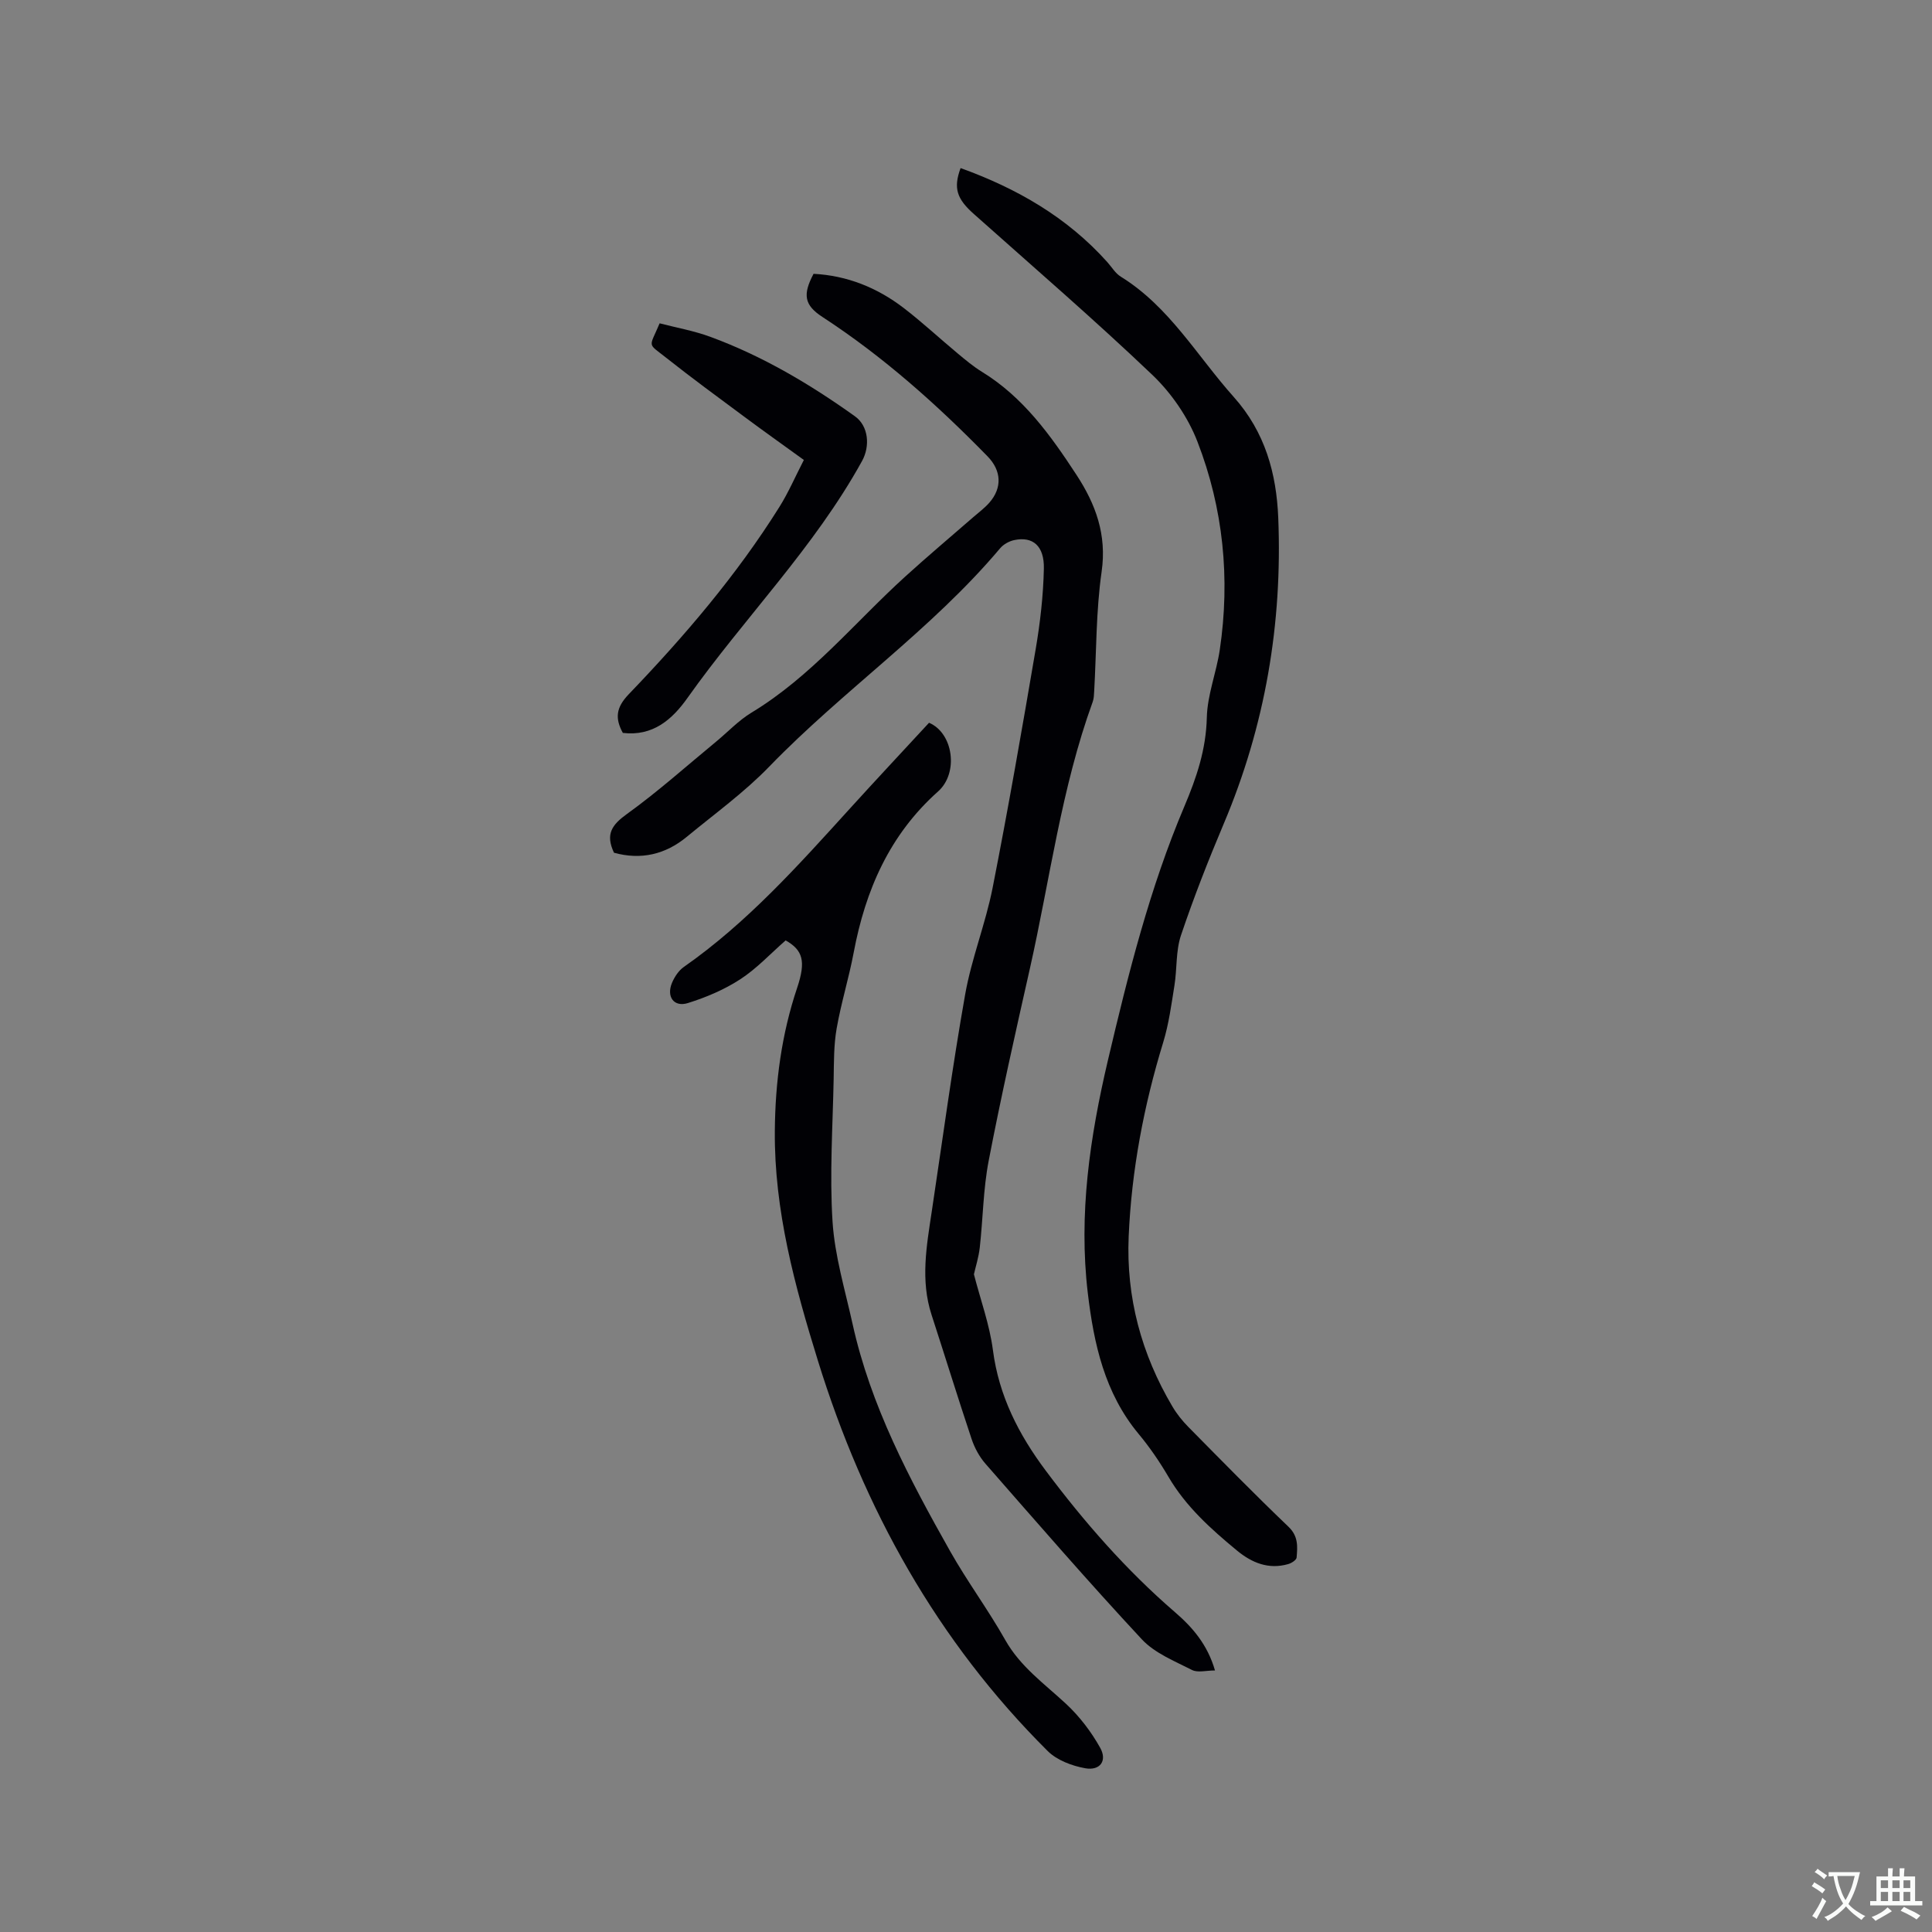 <svg enable-background="new 0 0 400 400" viewBox="0 0 400 400" xmlns="http://www.w3.org/2000/svg"><rect x="0" y="0" width="400" height="400" fill="#808080" stroke="none"/><g fill="#010105"><path d="m127.12 176.55c-1.82-3.85-.42-5.78 2.65-8 6.43-4.63 12.36-9.95 18.48-14.99 2.44-2.01 4.66-4.4 7.34-6.02 12.34-7.46 21.34-18.64 31.82-28.16 4.62-4.2 9.4-8.22 14.11-12.32 1.12-.97 2.33-1.87 3.3-2.97 2.72-3.1 2.52-6.66-.36-9.61-10.47-10.72-21.59-20.65-34.19-28.86-3.76-2.45-4.12-4.61-1.83-8.93 6.94.36 13.16 2.86 18.64 7.06 3.86 2.96 7.44 6.3 11.18 9.41 1.62 1.35 3.25 2.72 5.04 3.82 8.58 5.26 14.24 13.18 19.59 21.36 3.96 6.06 6.29 12.36 5.19 20.02-1.17 8.15-1.07 16.49-1.54 24.74-.04.73-.06 1.51-.3 2.19-6.51 17.91-8.86 36.81-13.02 55.27-2.98 13.22-5.96 26.44-8.52 39.74-1.14 5.9-1.18 12.01-1.85 18-.23 2.02-.86 3.98-1.21 5.53 1.37 5.31 3.24 10.41 3.93 15.67 1.23 9.49 5.34 17.5 10.94 24.98 7.96 10.64 16.66 20.59 26.75 29.3 3.63 3.13 6.73 6.69 8.29 12.07-1.8 0-3.57.51-4.76-.1-3.63-1.85-7.72-3.48-10.4-6.36-11.05-11.87-21.67-24.13-32.36-36.34-1.27-1.45-2.27-3.31-2.88-5.15-2.85-8.53-5.5-17.13-8.28-25.68-2.33-7.15-1.03-14.27.04-21.39 2.25-14.98 4.27-30 6.91-44.91 1.32-7.47 4.22-14.65 5.69-22.1 3.23-16.41 6.1-32.89 8.91-49.38.94-5.51 1.58-11.12 1.7-16.69.11-4.75-2.3-6.74-6.13-5.93-1.05.22-2.23.87-2.92 1.69-14.21 16.87-32.51 29.41-47.78 45.18-5.17 5.35-11.3 9.78-17.07 14.54-4.45 3.69-9.52 4.86-15.1 3.32z"/><path d="m198.88 34.8c11.62 4.19 22.05 10.16 30.38 19.47.92 1.03 1.67 2.33 2.8 3.02 10.04 6.21 15.77 16.39 23.36 24.88 6.52 7.29 8.86 15.86 9.23 25.07.88 21.88-2.71 43.03-11.28 63.29-3.21 7.6-6.23 15.3-8.86 23.11-1.09 3.24-.8 6.92-1.35 10.36-.63 3.95-1.16 7.96-2.32 11.77-4.03 13.14-6.57 26.54-7.16 40.24-.54 12.58 2.63 24.35 9.06 35.2.9 1.53 2.05 2.96 3.3 4.23 6.85 6.94 13.68 13.92 20.73 20.66 2.06 1.97 1.87 4.11 1.68 6.37-.04.51-1.06 1.17-1.75 1.36-4.05 1.16-7.51-.26-10.59-2.8-5.4-4.46-10.59-9.11-14.2-15.28-1.82-3.1-3.87-6.11-6.17-8.87-7.04-8.47-9.27-18.64-10.52-29.14-1.94-16.34.43-32.33 4.16-48.21 4.2-17.85 8.65-35.65 15.82-52.55 2.56-6.04 4.5-11.81 4.66-18.43.11-4.68 1.98-9.3 2.68-14 2.19-14.76.74-29.28-4.63-43.13-1.97-5.08-5.4-10.06-9.36-13.83-11.96-11.4-24.5-22.21-36.84-33.21-3.62-3.18-4.37-5.41-2.83-9.58z"/><path d="m162.66 194.7c-3.13 2.73-5.98 5.83-9.4 8.05-3.29 2.14-7.06 3.74-10.83 4.92-2.92.92-4.52-1.34-3.28-4.23.52-1.21 1.36-2.49 2.41-3.23 13.16-9.2 23.75-21.08 34.45-32.86 5.41-5.96 10.92-11.84 16.34-17.71 5.03 2.14 6.17 10.39 1.87 14.22-10.06 8.96-15.05 20.45-17.48 33.39-.99 5.26-2.6 10.41-3.52 15.68-.6 3.41-.56 6.96-.62 10.44-.19 9.86-.86 19.75-.23 29.57.46 7.11 2.59 14.12 4.14 21.14 3.74 16.97 11.78 32.14 20.21 47.09 3.54 6.27 7.86 12.09 11.4 18.36 3.13 5.56 8.13 9.08 12.61 13.25 2.78 2.59 5.21 5.77 7.06 9.1 1.49 2.68-.04 4.76-3.1 4.22-2.74-.49-5.86-1.66-7.78-3.57-22.88-22.76-38.07-50.14-47.56-80.78-4.8-15.5-9.07-31.16-8.93-47.59.08-10.11 1.39-20.06 4.64-29.7 1.82-5.45 1.17-7.74-2.4-9.76z"/><path d="m128.95 151.74c-1.65-3.02-1.42-5.25 1.22-8 11.52-12 22.34-24.64 31.2-38.79 1.89-3.02 3.31-6.33 5.06-9.72-4.31-3.12-8.34-5.98-12.31-8.93-5.44-4.04-10.91-8.04-16.22-12.25-3.95-3.13-3.51-1.93-1.33-7.11 3.45.9 7.1 1.54 10.51 2.8 10.79 3.97 20.62 9.79 29.94 16.46 2.82 2.02 3.15 6.18 1.46 9.24-9.88 17.93-24.37 32.46-36.11 49.01-3.21 4.55-7.22 8.03-13.42 7.29z"/></g><path d="m377.9 391.2c-.2.3-.4.5-.6.8-.7-.6-1.4-1-2.2-1.5.2-.3.4-.5.5-.8.6.4 1.4.8 2.3 1.5zm-1.8 6.1c-.2-.2-.5-.4-.9-.6.4-.6.8-1.2 1.2-1.9s.7-1.3.9-1.9c.3.3.5.5.8.7-.7 1.3-1.4 2.6-2 3.7zm2.2-9c-.3.3-.5.5-.6.8-.6-.6-1.3-1.1-2-1.5.3-.3.5-.5.6-.7.6.5 1.3.9 2 1.4zm.3.2v-.9h2 4.5c-.3 1.3-.6 2.5-1 3.6s-.9 2.1-1.4 3c.4.5 1 1 1.6 1.4s1.2.8 1.9 1.1c-.3.2-.5.4-.8.8-.4-.3-1-.7-1.6-1.2s-1.2-1.1-1.6-1.6c-.5.6-1.1 1.1-1.7 1.6s-1.4.9-2.1 1.4c-.1-.3-.3-.5-.7-.8.6-.2 1.2-.5 1.9-1s1.4-1.1 2-1.8c-.5-.8-.9-1.6-1.2-2.5s-.6-2-.8-3.2c-.4.1-.7.1-1 .1zm2.5 2.7c.3 1 .7 1.7 1 2.2.3-.5.6-1.1 1-2s.6-1.9.9-3h-3.2-.4c.1.9.3 1.8.7 2.8z" fill="#fafbfa"/><path d="m396.5 388.5v1.5 3.6h1.5v.9c-.4 0-1 0-1.7 0h-7.9c-.5 0-.9 0-1.2 0v-.9h1.3v-3.5c0-.7 0-1.2 0-1.6h2.4c0-.8 0-1.4 0-1.7h1c0 .3-.1.8-.1 1.7h1.5c0-.8 0-1.4 0-1.7h1c0 .3-.1.9-.1 1.7zm-8.2 9.2c-.2-.3-.5-.5-.8-.8.8-.3 1.4-.6 1.9-.9s1-.7 1.4-1.1c.3.3.6.5.9.8-1.6 1-2.8 1.6-3.4 2zm2.6-6.8v-1.6h-1.5v1.6zm0 2.7v-1.9h-1.5v1.9zm2.4-2.7v-1.6h-1.5v1.6zm0 2.7v-1.9h-1.5v1.9zm.2 2 .7-.8c.4.2.9.5 1.6.8s1.3.7 1.8 1c-.3.3-.5.5-.8.8-.4-.3-1.5-1-3.3-1.8zm2-4.7v-1.6h-1.4v1.6zm0 2.7v-1.9h-1.4v1.9z" fill="#fafbfa"/></svg>